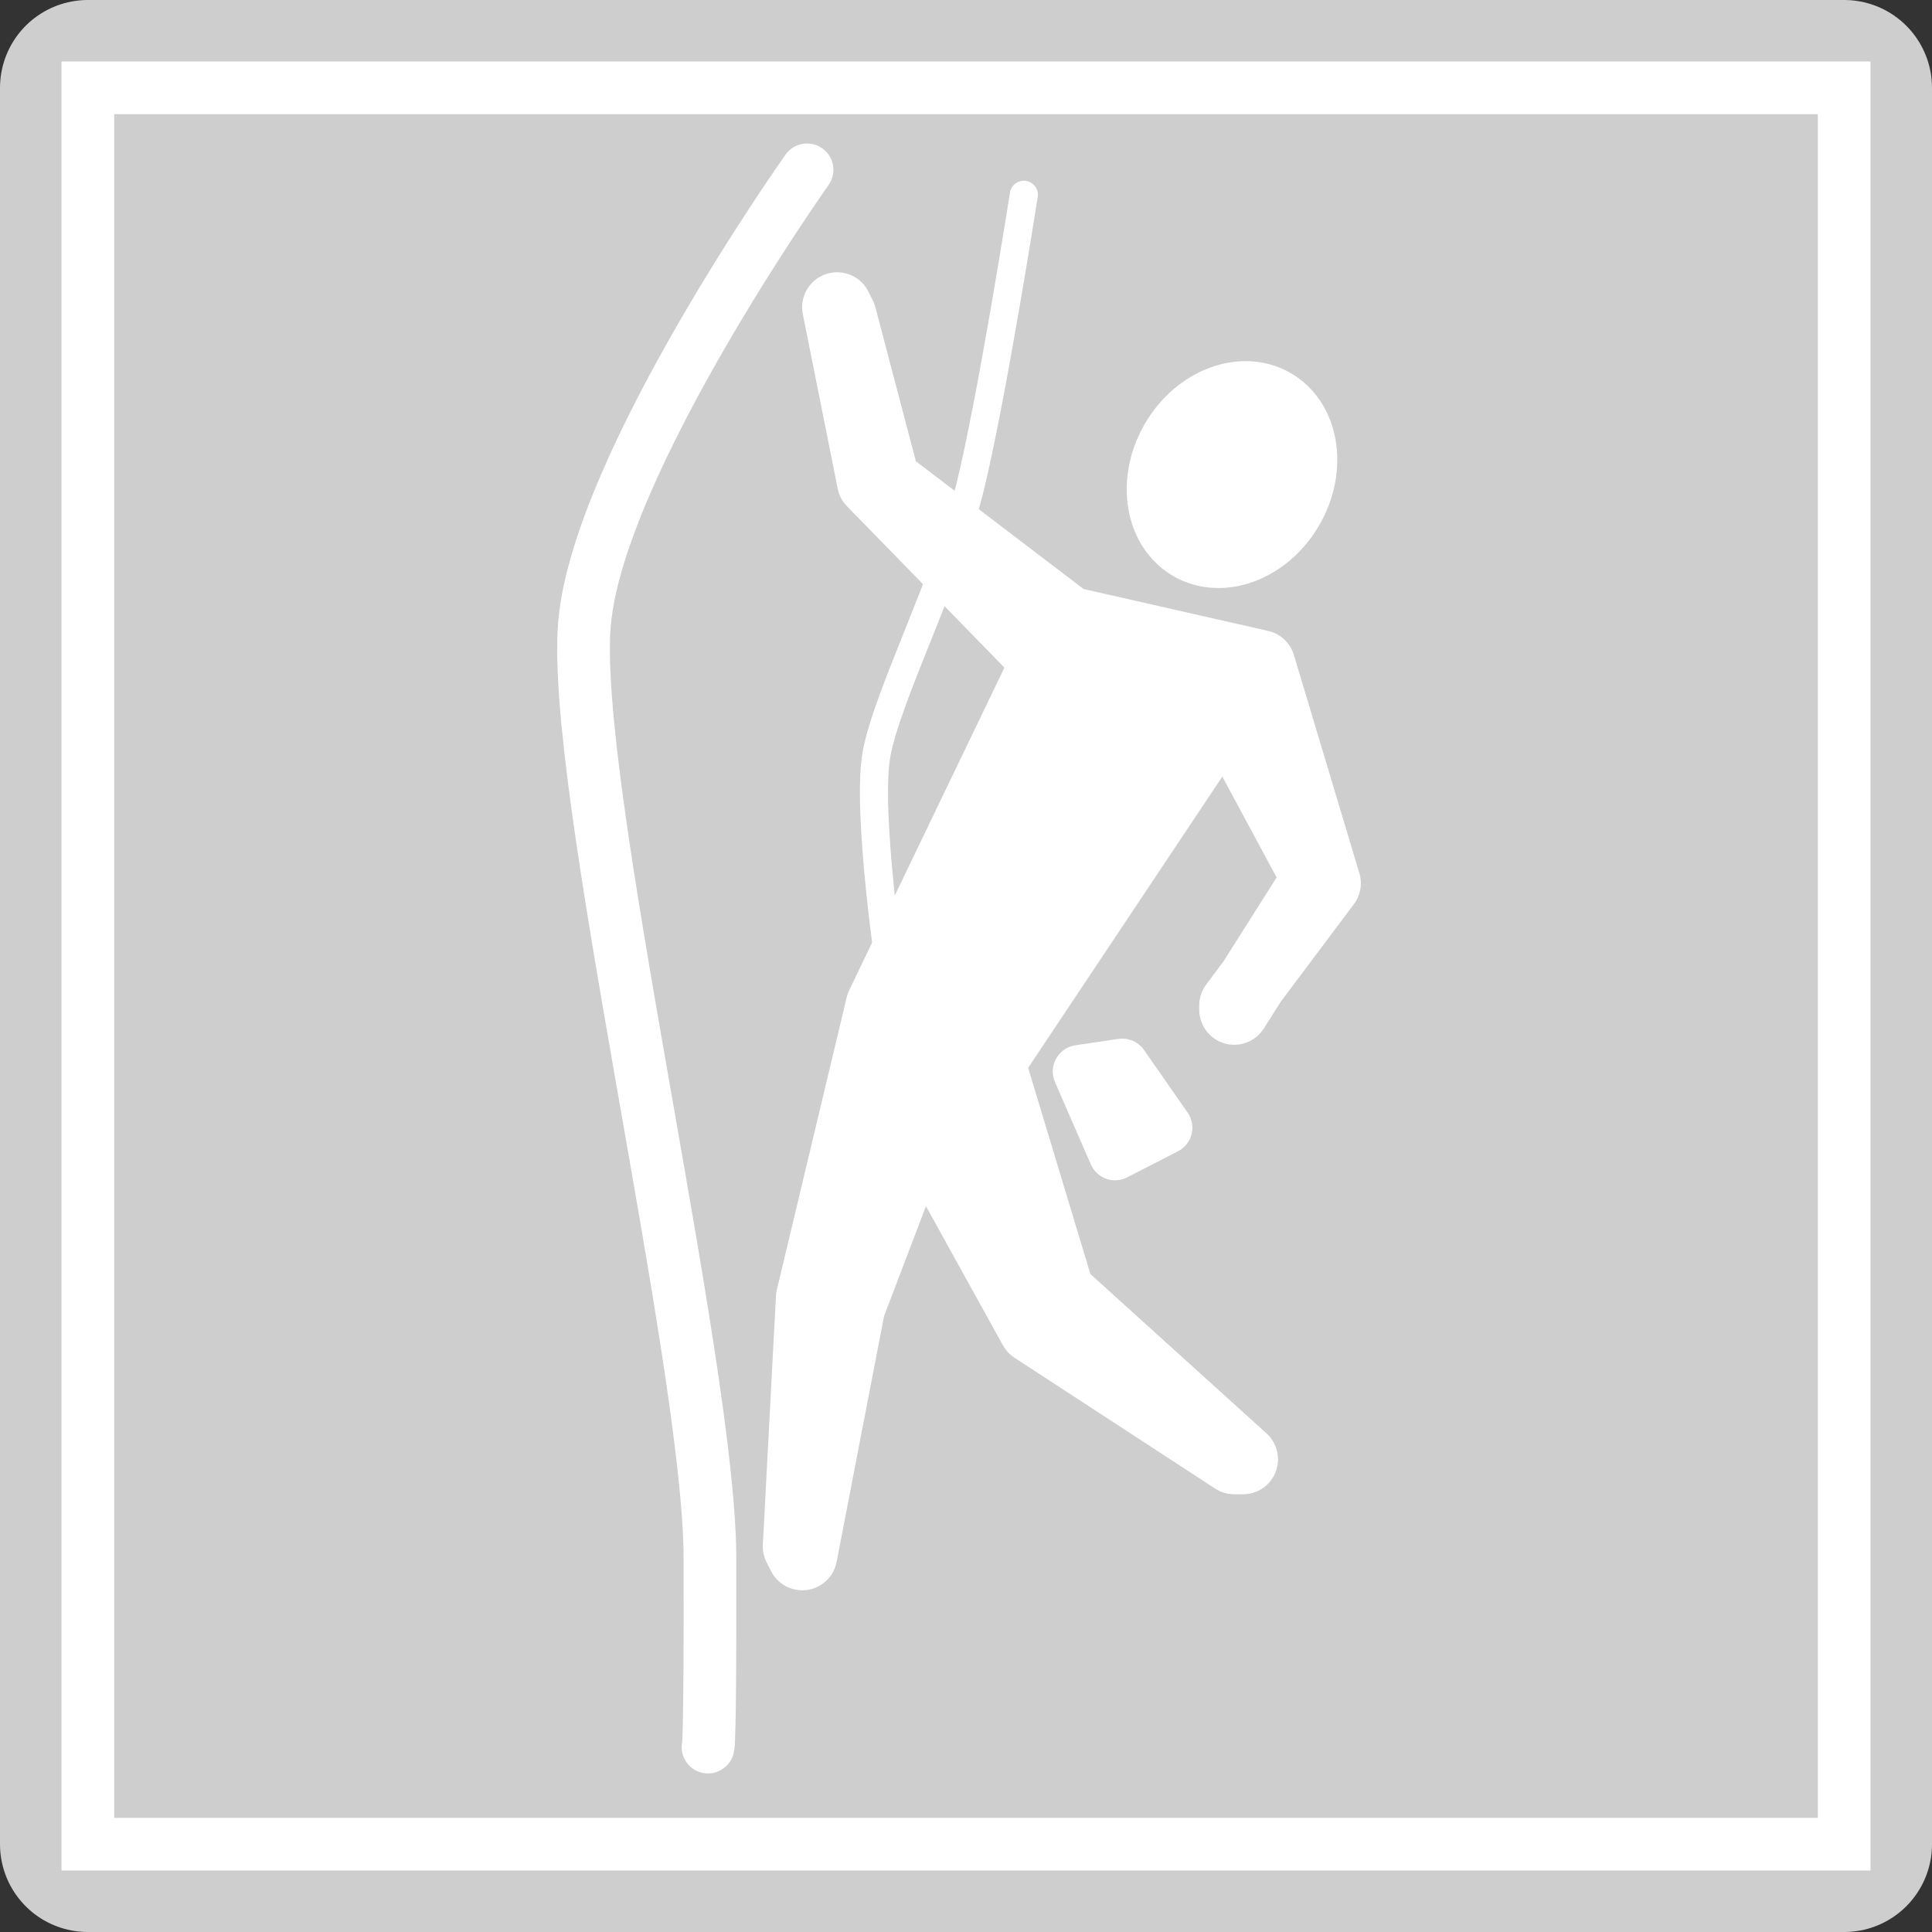 <?xml version="1.0" encoding="UTF-8" standalone="no"?>
<!-- Created with Inkscape (http://www.inkscape.org/) -->

<svg
   width="55mm"
   height="55mm"
   viewBox="0 0 55 55"
   version="1.1"
   id="svg1"
   inkscape:version="1.4.1 (1:1.4.1+202503302257+93de688d07)"
   sodipodi:docname="sport-climbing_grey.svg"
   inkscape:export-filename="sport-climbing_grey.png"
   inkscape:export-xdpi="300"
   inkscape:export-ydpi="300"
   xmlns:inkscape="http://www.inkscape.org/namespaces/inkscape"
   xmlns:sodipodi="http://sodipodi.sourceforge.net/DTD/sodipodi-0.dtd"
   xmlns="http://www.w3.org/2000/svg"
   xmlns:svg="http://www.w3.org/2000/svg">
  <rect x="0" y="0" width="55" height="55" fill="#333333" stroke="none"/>
  <sodipodi:namedview
     id="namedview1"
     pagecolor="#505050"
     bordercolor="#eeeeee"
     borderopacity="1"
     inkscape:showpageshadow="0"
     inkscape:pageopacity="0"
     inkscape:pagecheckerboard="0"
     inkscape:deskcolor="#505050"
     inkscape:document-units="mm"
     inkscape:zoom="1"
     inkscape:cx="-14.5"
     inkscape:cy="144"
     inkscape:window-width="2527"
     inkscape:window-height="1408"
     inkscape:window-x="33"
     inkscape:window-y="0"
     inkscape:window-maximized="1"
     inkscape:current-layer="layer1" />
  <defs
     id="defs1">
    <clipPath
       clipPathUnits="userSpaceOnUse"
       id="clipPath30">
      <rect
         style="fill:#ffd42a;stroke-width:0.265"
         id="rect30"
         width="50"
         height="50"
         x="63.547"
         y="48.162" />
    </clipPath>
  </defs>
  <g
     inkscape:label="Layer 1"
     inkscape:groupmode="layer"
     id="layer1"
     transform="translate(-61.047,-45.662)">
    <rect
       style="fill:#cecece;fill-opacity:1;stroke:#cecece;stroke-width:5;stroke-linejoin:round;stroke-dasharray:none;stroke-opacity:1"
       id="rect1"
       width="50"
       height="50"
       x="63.547"
       y="48.162" />
    <rect
       style="fill:none;fill-opacity:1;stroke:#ffffff;stroke-width:1.5;stroke-linejoin:miter;stroke-dasharray:none;stroke-opacity:1"
       id="rect1-7"
       width="50"
       height="50"
       x="63.547"
       y="48.162" />
    <path
       style="fill:none;stroke:#ffffff;stroke-width:1.5;stroke-linecap:round;stroke-linejoin:round;paint-order:stroke fill markers"
       d="m 84.022,50.497 c 0,0 -5.914,8.334 -6.332,12.879 -0.418,4.545 3.554,21.051 3.567,26.622 0.013,5.571 -0.055,5.4 -0.055,5.4"
       id="path1"
       sodipodi:nodetypes="czzc" />
    <g
       id="g4"
       transform="matrix(1.328,0,0,1.328,-25.54,-21.015)">
      <ellipse
         style="fill:#ffffff;fill-opacity:1;stroke:#ffffff;stroke-width:0.937;stroke-linecap:round;stroke-linejoin:round;stroke-dasharray:none;stroke-opacity:1;paint-order:stroke fill markers"
         id="path6"
         cx="109.53"
         cy="6.462"
         rx="1.694"
         ry="2.045"
         transform="rotate(30.013)" />
      <path
         style="fill:#ffffff;fill-opacity:1;stroke:#ffffff;stroke-width:1.5;stroke-linecap:round;stroke-linejoin:round;paint-order:stroke fill markers"
         d="m 82.303,83.361 0.281,-5.332 1.497,-6.267 3.555,-7.39 -3.742,-3.835 -0.748,-3.742 0.094,0.187 0.935,3.555 3.929,2.993 4.116,0.935 1.403,4.677 -1.964,2.619 -10e-7,0.094 1.777,-2.806 -1.964,-3.648 -5.051,7.577 1.497,4.958 3.929,3.555 -0.187,2e-6 -4.303,-2.806 -2.432,-4.397 -1.497,3.929 -1.029,5.332 z"
         id="path2"
         sodipodi:nodetypes="cccccccccccccccccccccccc" />
      <path
         style="fill:#ffffff;fill-opacity:1;stroke:#ffffff;stroke-width:1.136;stroke-linecap:round;stroke-linejoin:round;paint-order:stroke fill markers"
         d="m 88.337,73.178 0.768,1.764 1.088,-0.559 -0.934,-1.342 z"
         id="path3" />
    </g>
    <path
       style="fill:none;fill-opacity:1;stroke:#ffffff;stroke-width:0.8;stroke-linecap:round;stroke-linejoin:round;stroke-dasharray:none;paint-order:stroke fill markers"
       d="m 90.194,51.207 c 0,0 -0.925,5.905 -1.55,8.403 -0.625,2.498 -2.341,5.871 -2.642,7.506 -0.301,1.635 0.404,6.322 0.404,6.322"
       id="path4"
       sodipodi:nodetypes="czzc" />
  </g>
</svg>
